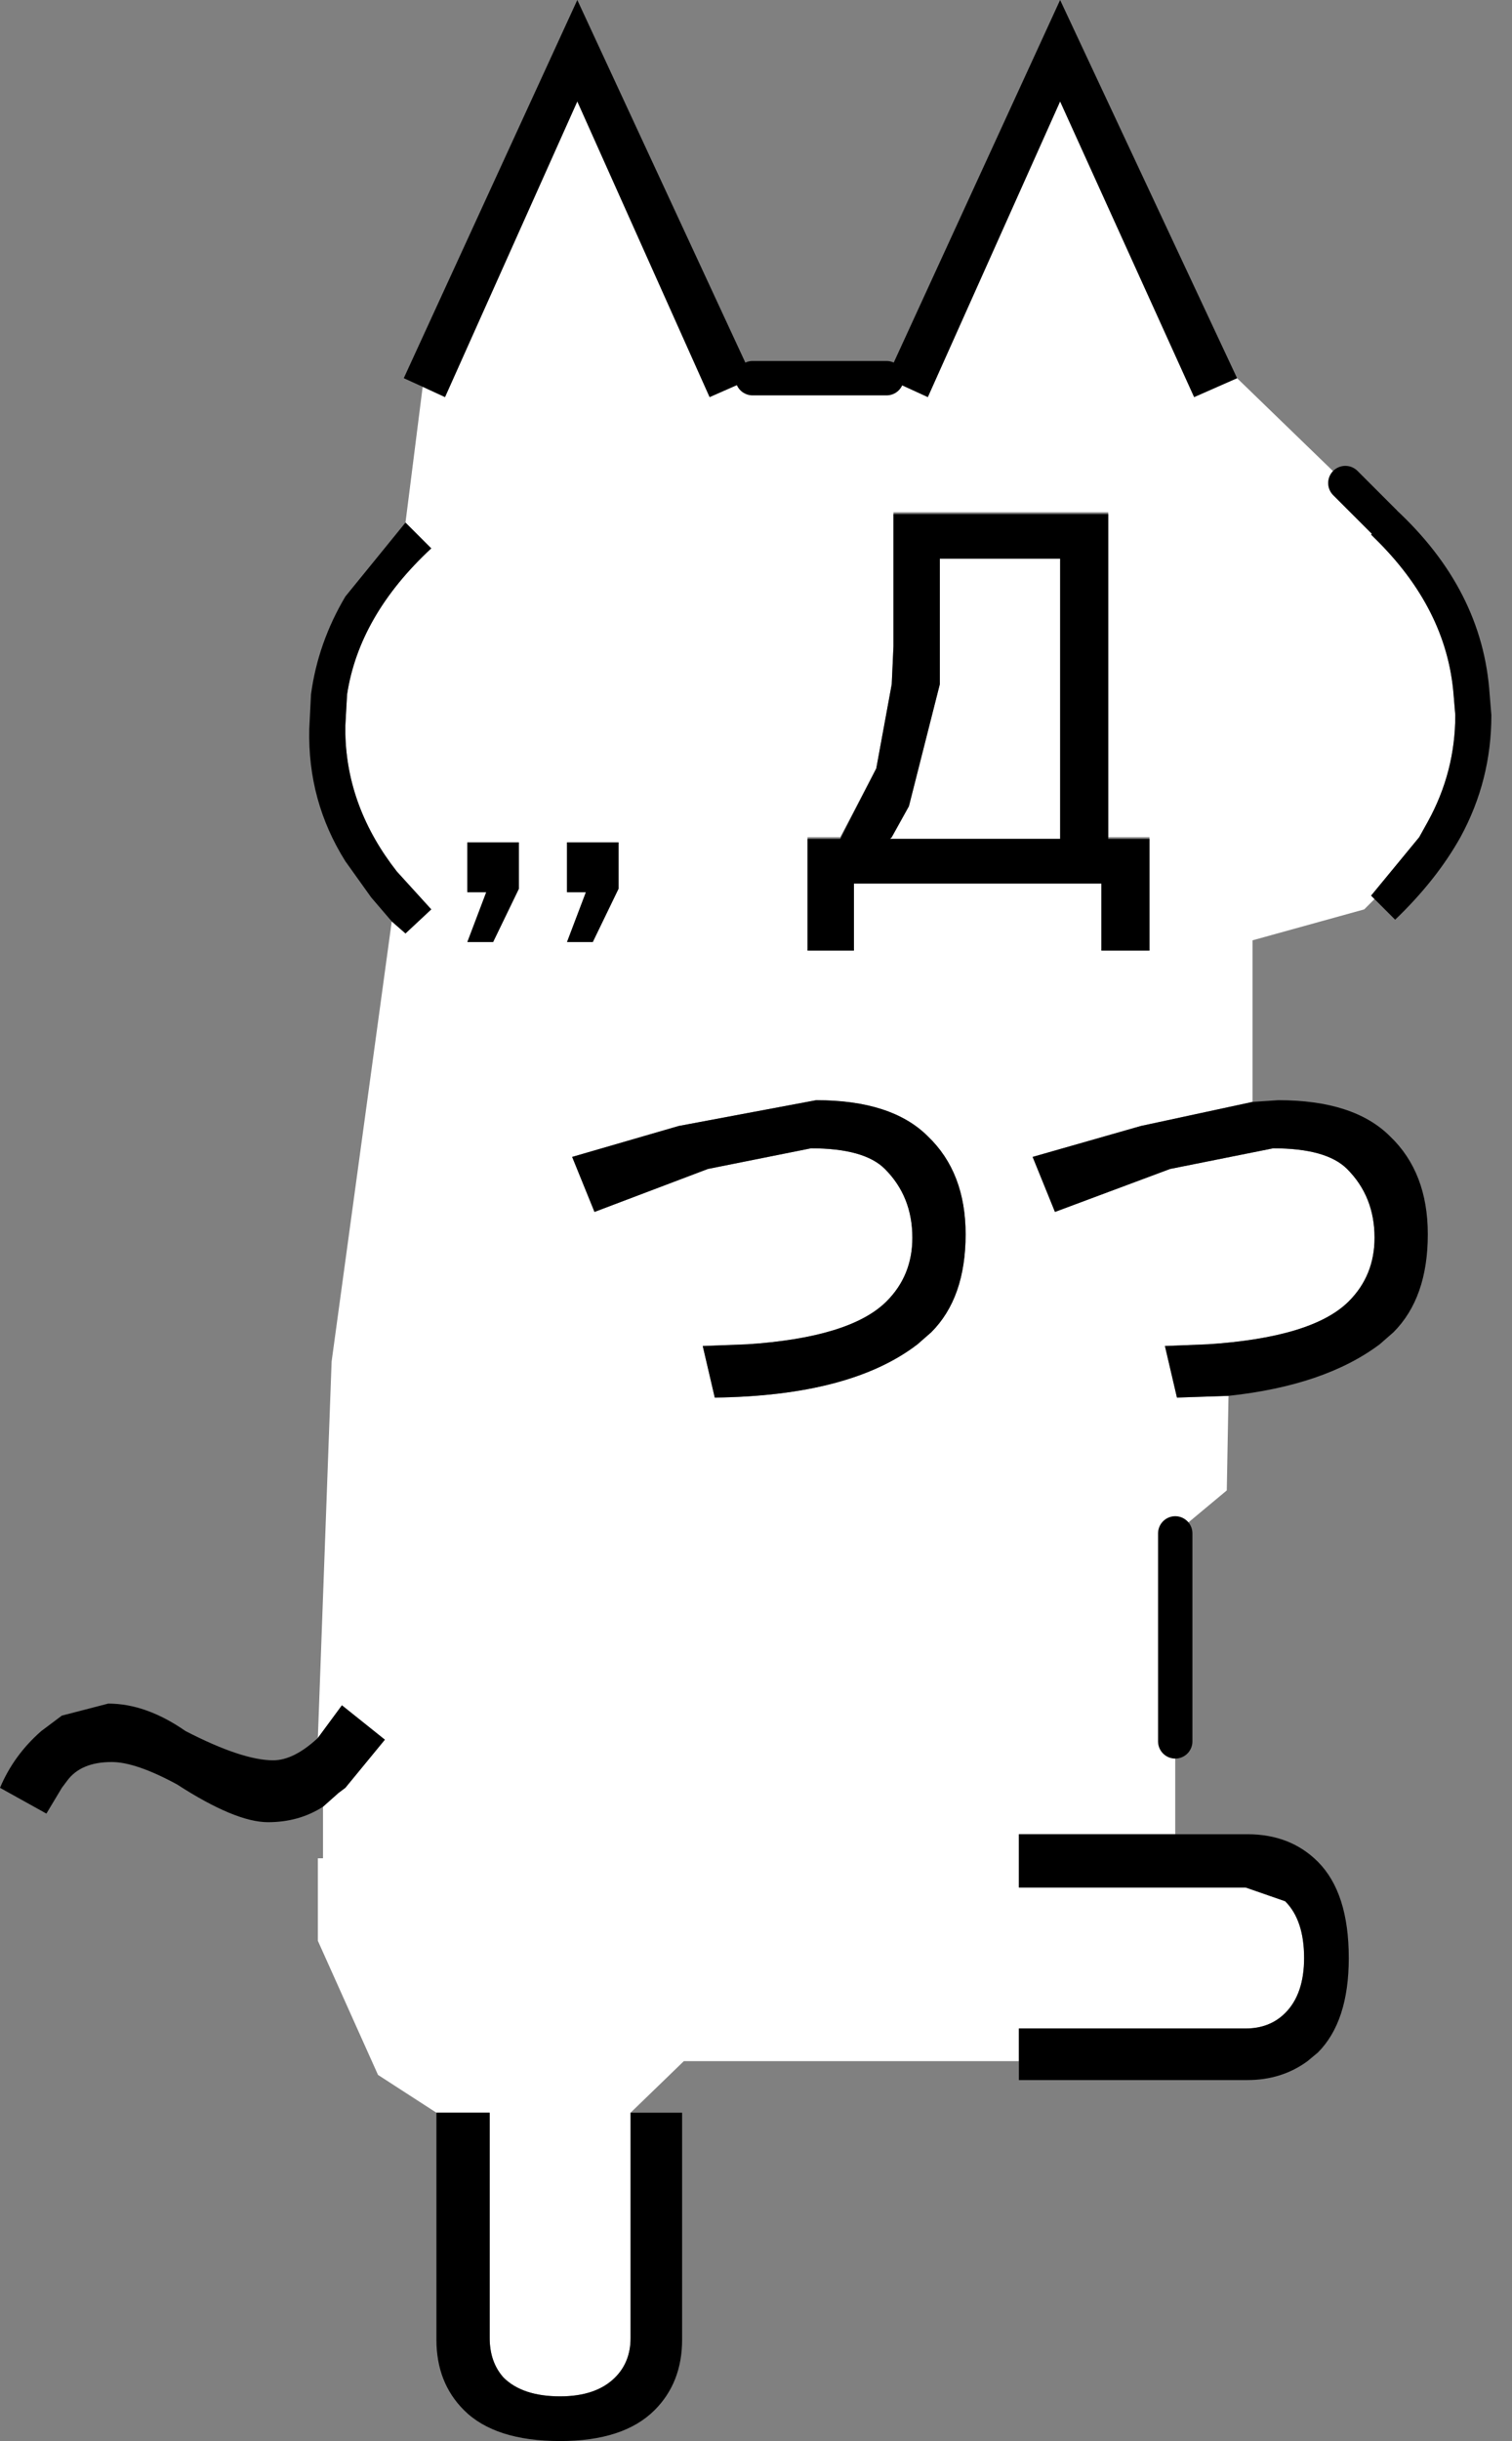 <?xml version="1.0" encoding="utf-8"?>
<svg version="1.1" id="Layer_1"
xmlns="http://www.w3.org/2000/svg"
xmlns:xlink="http://www.w3.org/1999/xlink"
xmlns:author="http://www.sothink.com"
width="44px" height="71px"
xml:space="preserve">
<rect width="100%" height="100%" fill="#808080" stroke="none"/>
<g id="883" transform="matrix(1, 0, 0, 1, 21.5, 71)">
<path style="fill:#FFFFFF;fill-opacity:1" d="M4.5,-52.2L4.45 -51.1L4 -48.65L2.95 -46.65L2 -46.65L2 -46.6L2 -43.35L3.35 -43.35L3.35 -45.3L10.55 -45.3L10.55 -43.35L11.95 -43.35L11.95 -46.6L11.95 -46.65L10.75 -46.65L10.75 -56.05L10.75 -56.1L4.5 -56.1L4.5 -56.05L4.5 -52.2M18.8,-55.85L18.75 -55.85L18.4 -55.45L18.5 -55.35Q20.6 -53.3 20.8 -50.8L20.85 -50.2Q20.85 -48.55 20.05 -47.1L19.8 -46.65L18.4 -44.95L18.5 -44.85L18.2 -44.55L14.95 -43.65L14.95 -38.95L11.7 -38.25L8.55 -37.35L9.2 -35.75L12.55 -37L15.55 -37.6Q17.1 -37.6 17.7 -37Q18.5 -36.2 18.5 -35Q18.5 -33.9 17.75 -33.15Q16.7 -32.1 13.65 -31.9L12.4 -31.85L12.75 -30.35L14.25 -30.4L14.2 -27.65L12.7 -26.4L12.7 -20.35L12.7 -17.65L8.15 -17.65L8.15 -16.1L14.75 -16.1L15.9 -15.7Q16.45 -15.15 16.45 -14.05Q16.45 -13 15.9 -12.45Q15.45 -12 14.75 -12L8.15 -12L8.15 -11.05L1.35 -11.05L1.25 -11.05L-1.6 -11.05L-3.15 -9.55L-3.15 -3Q-3.15 -2.3 -3.6 -1.85Q-4.15 -1.3 -5.2 -1.3Q-6.3 -1.3 -6.85 -1.85Q-7.25 -2.3 -7.25 -3L-7.25 -9.55L-8.8 -9.55L-10.5 -10.65L-12.25 -14.55L-12.25 -16.95L-12.1 -16.95L-12.1 -18.45L-11.65 -18.85L-11.45 -19L-10.3 -20.4L-11.55 -21.4L-12.25 -20.45L-11.85 -31.4L-10.1 -44.2L-9.7 -43.85L-8.95 -44.55L-9.95 -45.65Q-11.4 -47.5 -11.45 -49.65L-11.45 -49.9L-11.4 -50.8Q-11.05 -53.1 -8.95 -55.05L-9.7 -55.8L-9.2 -59.75L-8.55 -59.45L-4.7 -68.05L-0.85 -59.45L0.4 -60L4.3 -60L5.5 -59.45L9.35 -68.05L13.25 -59.45L14.5 -60L17.65 -56.95L18.8 -55.85M5.85,-51.5L5.85 -54.75L9.35 -54.75L9.35 -46.6L4.4 -46.6L4.45 -46.65L4.95 -47.55L5.85 -51.1L5.85 -51.15L5.85 -51.5M2.25,-39L-1.75 -38.25L-4.85 -37.35L-4.2 -35.75L-0.9 -37L2.1 -37.6Q3.65 -37.6 4.25 -37Q5.05 -36.2 5.05 -35Q5.05 -33.9 4.3 -33.15Q3.25 -32.1 0.25 -31.9L-1.05 -31.85L-0.7 -30.35Q3.25 -30.4 5.2 -31.9L5.6 -32.25Q6.6 -33.25 6.6 -35.1Q6.6 -36.9 5.5 -37.95Q4.45 -39 2.25 -39M-5,-46.5L-5 -45.05L-4.45 -45.05L-5 -43.6L-4.25 -43.6L-3.5 -45.15L-3.5 -46.5L-5 -46.5M-6.4,-45.15L-6.4 -46.5L-7.9 -46.5L-7.9 -45.05L-7.35 -45.05L-7.9 -43.6L-7.15 -43.6L-6.4 -45.15" />
<path style="fill:#000000;fill-opacity:1" d="M4,-48.65L4.45 -51.1L4.5 -52.2L4.5 -56.05L10.75 -56.05L10.75 -46.65L10.75 -46.6L11.95 -46.6L11.95 -43.35L10.55 -43.35L10.55 -45.3L3.35 -45.3L3.35 -43.35L2 -43.35L2 -46.6L2.95 -46.6L4 -48.65M-9.75,-60L-4.7 -71L0.4 -60L-0.85 -59.45L-4.7 -68.05L-8.55 -59.45L-9.2 -59.75L-9.75 -60M-10.7,-44.9L-11.45 -45.95Q-12.55 -47.7 -12.5 -49.8L-12.45 -50.8Q-12.25 -52.3 -11.45 -53.65L-9.7 -55.8L-8.95 -55.05Q-11.05 -53.1 -11.4 -50.8L-11.45 -49.9L-11.45 -49.65Q-11.4 -47.5 -9.95 -45.65L-8.95 -44.55L-9.7 -43.85L-10.1 -44.2L-10.7 -44.9M-13.7,-18Q-14.65 -18 -16.35 -19.1Q-17.55 -19.75 -18.25 -19.75Q-19.15 -19.75 -19.55 -19.2L-19.7 -19L-20.15 -18.25L-21.5 -19Q-21.1 -19.95 -20.3 -20.65L-19.7 -21.1L-18.35 -21.45Q-17.25 -21.45 -16.1 -20.65Q-14.45 -19.8 -13.55 -19.8Q-12.95 -19.8 -12.25 -20.45L-11.55 -21.4L-10.3 -20.4L-11.45 -19L-11.65 -18.85L-12.1 -18.45Q-12.8 -18 -13.7 -18M-1.65,-9.55L-1.65 -2.95Q-1.65 -1.7 -2.45 -0.9Q-3.35 0 -5.2 0Q-7.1 0 -8 -0.9Q-8.8 -1.7 -8.8 -2.95L-8.8 -9.55L-7.25 -9.55L-7.25 -3Q-7.25 -2.3 -6.85 -1.85Q-6.3 -1.3 -5.2 -1.3Q-4.15 -1.3 -3.6 -1.85Q-3.15 -2.3 -3.15 -3L-3.15 -9.55L-1.65 -9.55M14.8,-17.65Q16.05 -17.65 16.85 -16.85Q17.75 -15.95 17.75 -14.05Q17.75 -12.2 16.85 -11.3L16.55 -11.05Q15.8 -10.5 14.8 -10.5L8.15 -10.5L8.15 -11.05L8.15 -12L14.75 -12Q15.45 -12 15.9 -12.45Q16.45 -13 16.45 -14.05Q16.45 -15.15 15.9 -15.7L14.75 -16.1L8.15 -16.1L8.15 -17.65L12.7 -17.65L14.8 -17.65M15.7,-39Q17.9 -39 18.95 -37.95Q20.05 -36.9 20.05 -35.1Q20.05 -33.25 19.05 -32.25L18.65 -31.9Q17.05 -30.7 14.25 -30.4L12.75 -30.35L12.4 -31.85L13.65 -31.9Q16.7 -32.1 17.75 -33.15Q18.5 -33.9 18.5 -35Q18.5 -36.2 17.7 -37Q17.1 -37.6 15.55 -37.6L12.55 -37L9.2 -35.75L8.55 -37.35L11.7 -38.25L14.95 -38.95L15.7 -39M19.1,-56.2Q21.65 -53.85 21.85 -50.8L21.9 -50.2Q21.9 -48.3 21 -46.65Q20.3 -45.4 19.1 -44.25L18.5 -44.85L18.4 -44.95L19.8 -46.65L20.05 -47.1Q20.85 -48.55 20.85 -50.2L20.8 -50.8Q20.6 -53.3 18.5 -55.35L18.4 -55.45L18.75 -55.85L18.8 -55.85L19.1 -56.2M14.5,-60L13.25 -59.45L9.35 -68.05L5.5 -59.45L4.3 -60L9.35 -71L14.5 -60M5.85,-51.15L5.85 -51.1L4.95 -47.55L4.45 -46.65L4.4 -46.6L9.35 -46.6L9.35 -54.75L5.85 -54.75L5.85 -51.5L5.85 -51.15M5.5,-37.95Q6.6 -36.9 6.6 -35.1Q6.6 -33.25 5.6 -32.25L5.2 -31.9Q3.25 -30.4 -0.7 -30.35L-1.05 -31.85L0.25 -31.9Q3.25 -32.1 4.3 -33.15Q5.05 -33.9 5.05 -35Q5.05 -36.2 4.25 -37Q3.65 -37.6 2.1 -37.6L-0.9 -37L-4.2 -35.75L-4.85 -37.35L-1.75 -38.25L2.25 -39Q4.45 -39 5.5 -37.95M-3.5,-46.5L-3.5 -45.15L-4.25 -43.6L-5 -43.6L-4.45 -45.05L-5 -45.05L-5 -46.5L-3.5 -46.5M-7.15,-43.6L-7.9 -43.6L-7.35 -45.05L-7.9 -45.05L-7.9 -46.5L-6.4 -46.5L-6.4 -45.15L-7.15 -43.6" />
<path style="fill:none;stroke-width:1;stroke-linecap:round;stroke-linejoin:round;stroke-miterlimit:3;stroke:#000000;stroke-opacity:1" d="M4.3,-60L0.4 -60M12.7,-20.35L12.7 -26.4M18.75,-55.85L17.65 -56.95" />
</g>
</svg>
